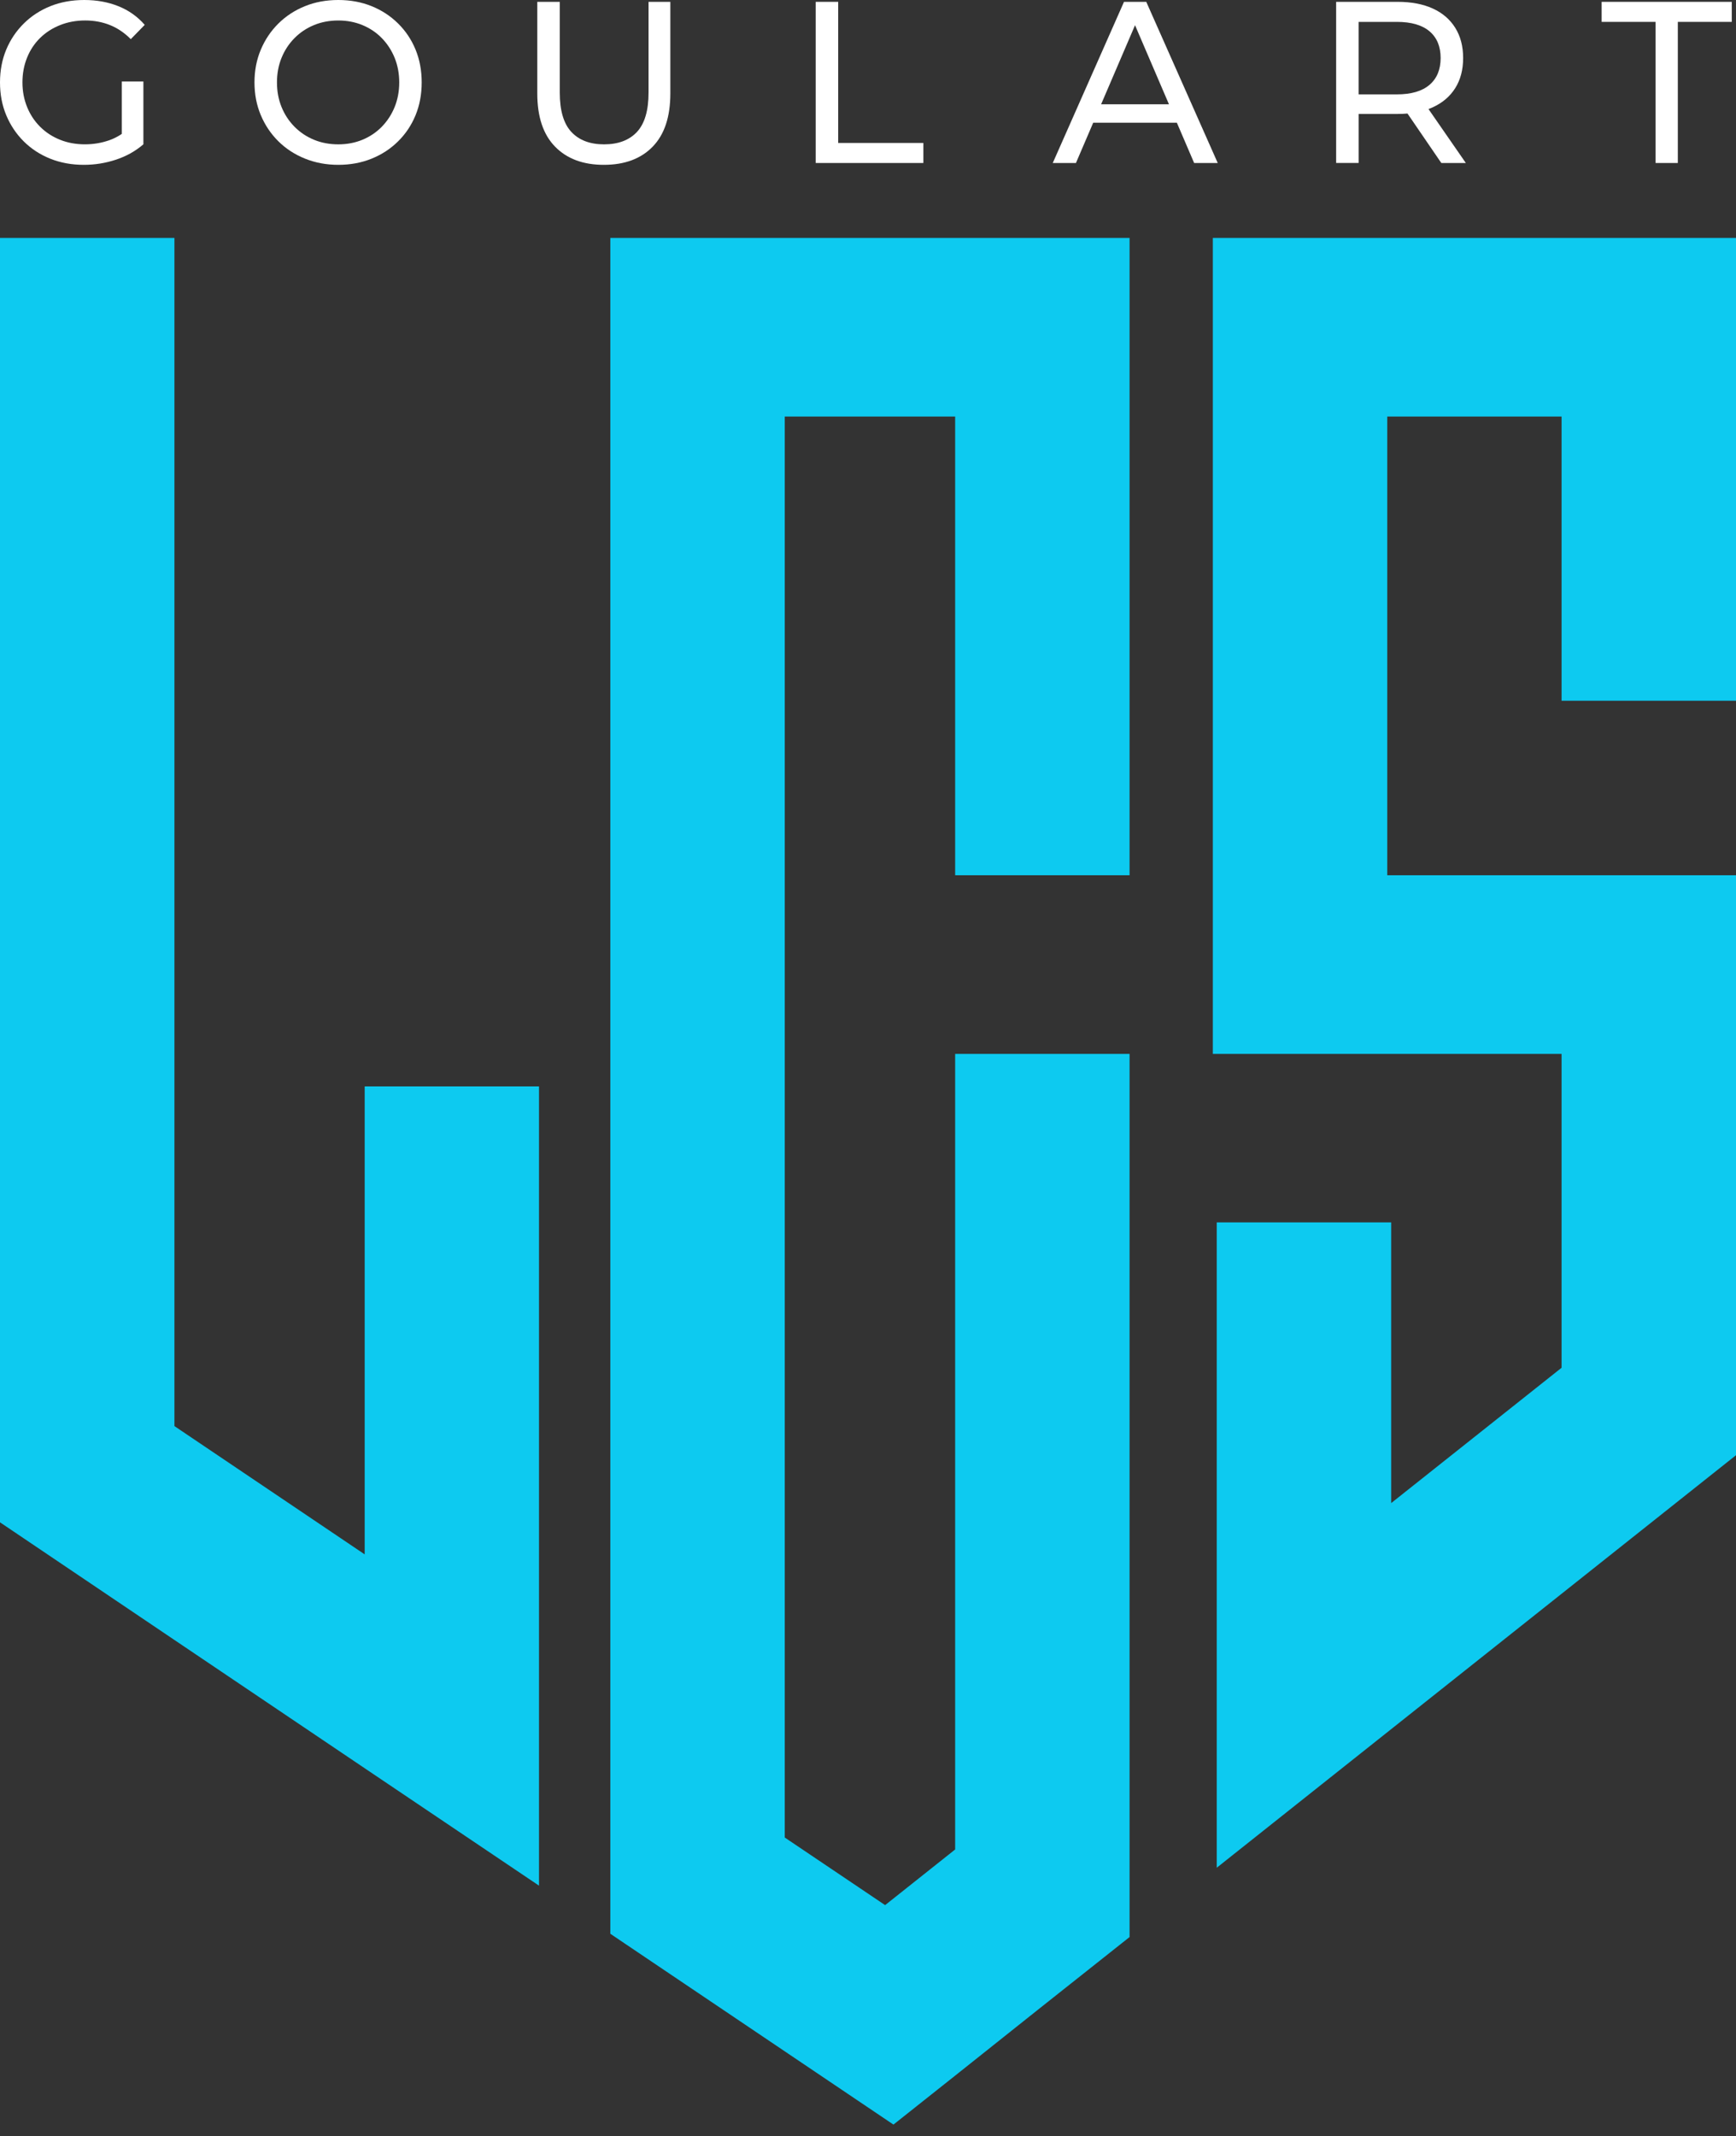 <svg width="100" height="123" viewBox="0 0 100 123" fill="none" xmlns="http://www.w3.org/2000/svg">
<rect x="0" y="0" width="100" height="123" fill="#333333" stroke="none"/>
<path d="M89.952 13.7H79.911H70.089H69.863V50.4V60.689H79.911H89.952V78.762L80.137 86.554V70.389H70.089V94.535V107.552L80.137 99.572L99.363 84.303L100 83.798V72.766V50.4H99.774H89.952H79.911V23.988H89.952V40.351H100V23.988V13.7H89.952Z" fill="#0DCAF0"/>
<path d="M45.205 13.7H35.157V23.988V99.045V111.354L35.945 111.886L42.596 116.367L51.466 122.343L55.021 119.523L59.849 115.68L65.068 111.543V98.519V60.689H55.021V106.5L50.986 109.705L45.205 105.813V23.988H55.021V50.4H65.068V23.988V13.7H55.021H45.205Z" fill="#0DCAF0"/>
<path d="M21.007 89.507L10.048 82.121V13.7H0V77.885V87.662L10.048 94.437L21.007 101.823L31.048 108.583V96.275V62.561H21.007V89.507Z" fill="#0DCAF0"/>
<path d="M4.828 9.492C4.129 9.492 3.487 9.375 2.9 9.14C2.312 8.905 1.804 8.574 1.372 8.146C0.94 7.718 0.603 7.216 0.362 6.641C0.121 6.067 0 5.435 0 4.746C0 4.057 0.121 3.425 0.362 2.85C0.603 2.276 0.942 1.775 1.378 1.346C1.814 0.917 2.325 0.586 2.912 0.351C3.499 0.118 4.147 0 4.854 0C5.57 0 6.227 0.119 6.822 0.358C7.418 0.597 7.922 0.955 8.337 1.432L7.534 2.254C7.162 1.883 6.759 1.611 6.323 1.439C5.888 1.266 5.415 1.179 4.906 1.179C4.388 1.179 3.906 1.268 3.462 1.445C3.017 1.622 2.633 1.869 2.309 2.187C1.986 2.505 1.735 2.883 1.559 3.32C1.382 3.758 1.293 4.233 1.293 4.746C1.293 5.25 1.382 5.721 1.559 6.158C1.735 6.595 1.986 6.975 2.309 7.297C2.633 7.621 3.015 7.87 3.455 8.047C3.895 8.224 4.374 8.311 4.892 8.311C5.376 8.311 5.839 8.234 6.284 8.08C6.729 7.925 7.14 7.667 7.52 7.304L8.258 8.311C7.809 8.7 7.285 8.994 6.685 9.193C6.086 9.392 5.467 9.492 4.828 9.492ZM7.017 8.14V4.693H8.26V8.312L7.017 8.14Z" fill="white"/>
<path d="M19.488 9.492C18.798 9.492 18.157 9.372 17.566 9.133C16.975 8.895 16.463 8.561 16.032 8.133C15.6 7.704 15.263 7.203 15.022 6.628C14.78 6.053 14.659 5.426 14.659 4.746C14.659 4.065 14.78 3.438 15.022 2.864C15.263 2.29 15.6 1.788 16.032 1.359C16.463 0.931 16.972 0.597 17.559 0.358C18.146 0.119 18.789 0 19.488 0C20.178 0 20.815 0.117 21.397 0.351C21.98 0.586 22.489 0.917 22.925 1.346C23.361 1.774 23.698 2.276 23.935 2.85C24.172 3.425 24.291 4.056 24.291 4.746C24.291 5.435 24.172 6.067 23.935 6.641C23.698 7.216 23.361 7.717 22.925 8.146C22.489 8.575 21.98 8.906 21.397 9.14C20.815 9.375 20.178 9.492 19.488 9.492ZM19.488 8.312C19.989 8.312 20.452 8.224 20.88 8.047C21.307 7.87 21.678 7.621 21.994 7.298C22.308 6.975 22.555 6.598 22.732 6.165C22.908 5.731 22.997 5.259 22.997 4.746C22.997 4.233 22.908 3.761 22.732 3.328C22.555 2.895 22.308 2.518 21.994 2.195C21.678 1.872 21.307 1.623 20.88 1.446C20.453 1.269 19.989 1.18 19.488 1.18C18.979 1.18 18.511 1.269 18.083 1.446C17.656 1.623 17.283 1.872 16.964 2.195C16.644 2.518 16.396 2.895 16.219 3.328C16.042 3.761 15.954 4.234 15.954 4.746C15.954 5.259 16.042 5.731 16.219 6.165C16.396 6.598 16.644 6.975 16.964 7.298C17.283 7.621 17.656 7.87 18.083 8.047C18.511 8.224 18.979 8.312 19.488 8.312Z" fill="white"/>
<path d="M34.782 9.492C33.591 9.492 32.655 9.143 31.973 8.444C31.291 7.746 30.95 6.726 30.95 5.383V0.107H32.245V5.33C32.245 6.364 32.467 7.119 32.911 7.596C33.356 8.073 33.984 8.312 34.795 8.312C35.615 8.312 36.247 8.073 36.692 7.596C37.136 7.119 37.359 6.364 37.359 5.33V0.107H38.614V5.383C38.614 6.726 38.276 7.747 37.598 8.444C36.92 9.143 35.982 9.492 34.782 9.492Z" fill="white"/>
<path d="M46.988 9.386V0.106H48.283V8.232H53.189V9.386H46.988Z" fill="white"/>
<path d="M60.643 9.386L64.747 0.106H66.029L70.146 9.386H68.787L65.123 0.848H65.641L61.978 9.386H60.643ZM62.392 7.066L62.741 6.005H67.842L68.217 7.066H62.392Z" fill="white"/>
<path d="M76.967 9.386V0.106H80.501C81.295 0.106 81.973 0.234 82.534 0.491C83.095 0.747 83.526 1.118 83.829 1.604C84.131 2.09 84.282 2.669 84.282 3.34C84.282 4.013 84.131 4.589 83.829 5.071C83.526 5.553 83.095 5.921 82.534 6.178C81.973 6.434 81.295 6.562 80.501 6.562H77.679L78.262 5.952V9.385H76.967V9.386ZM78.261 6.085L77.678 5.435H80.462C81.291 5.435 81.918 5.252 82.346 4.885C82.773 4.519 82.986 4.003 82.986 3.34C82.986 2.678 82.773 2.166 82.346 1.803C81.918 1.441 81.291 1.26 80.462 1.26H77.678L78.261 0.597V6.085ZM83.025 9.386L80.722 6.019H82.106L84.437 9.386H83.025Z" fill="white"/>
<path d="M95.368 9.386V1.26H92.26V0.106H99.756V1.26H96.649V9.386H95.368Z" fill="white"/>
</svg>
